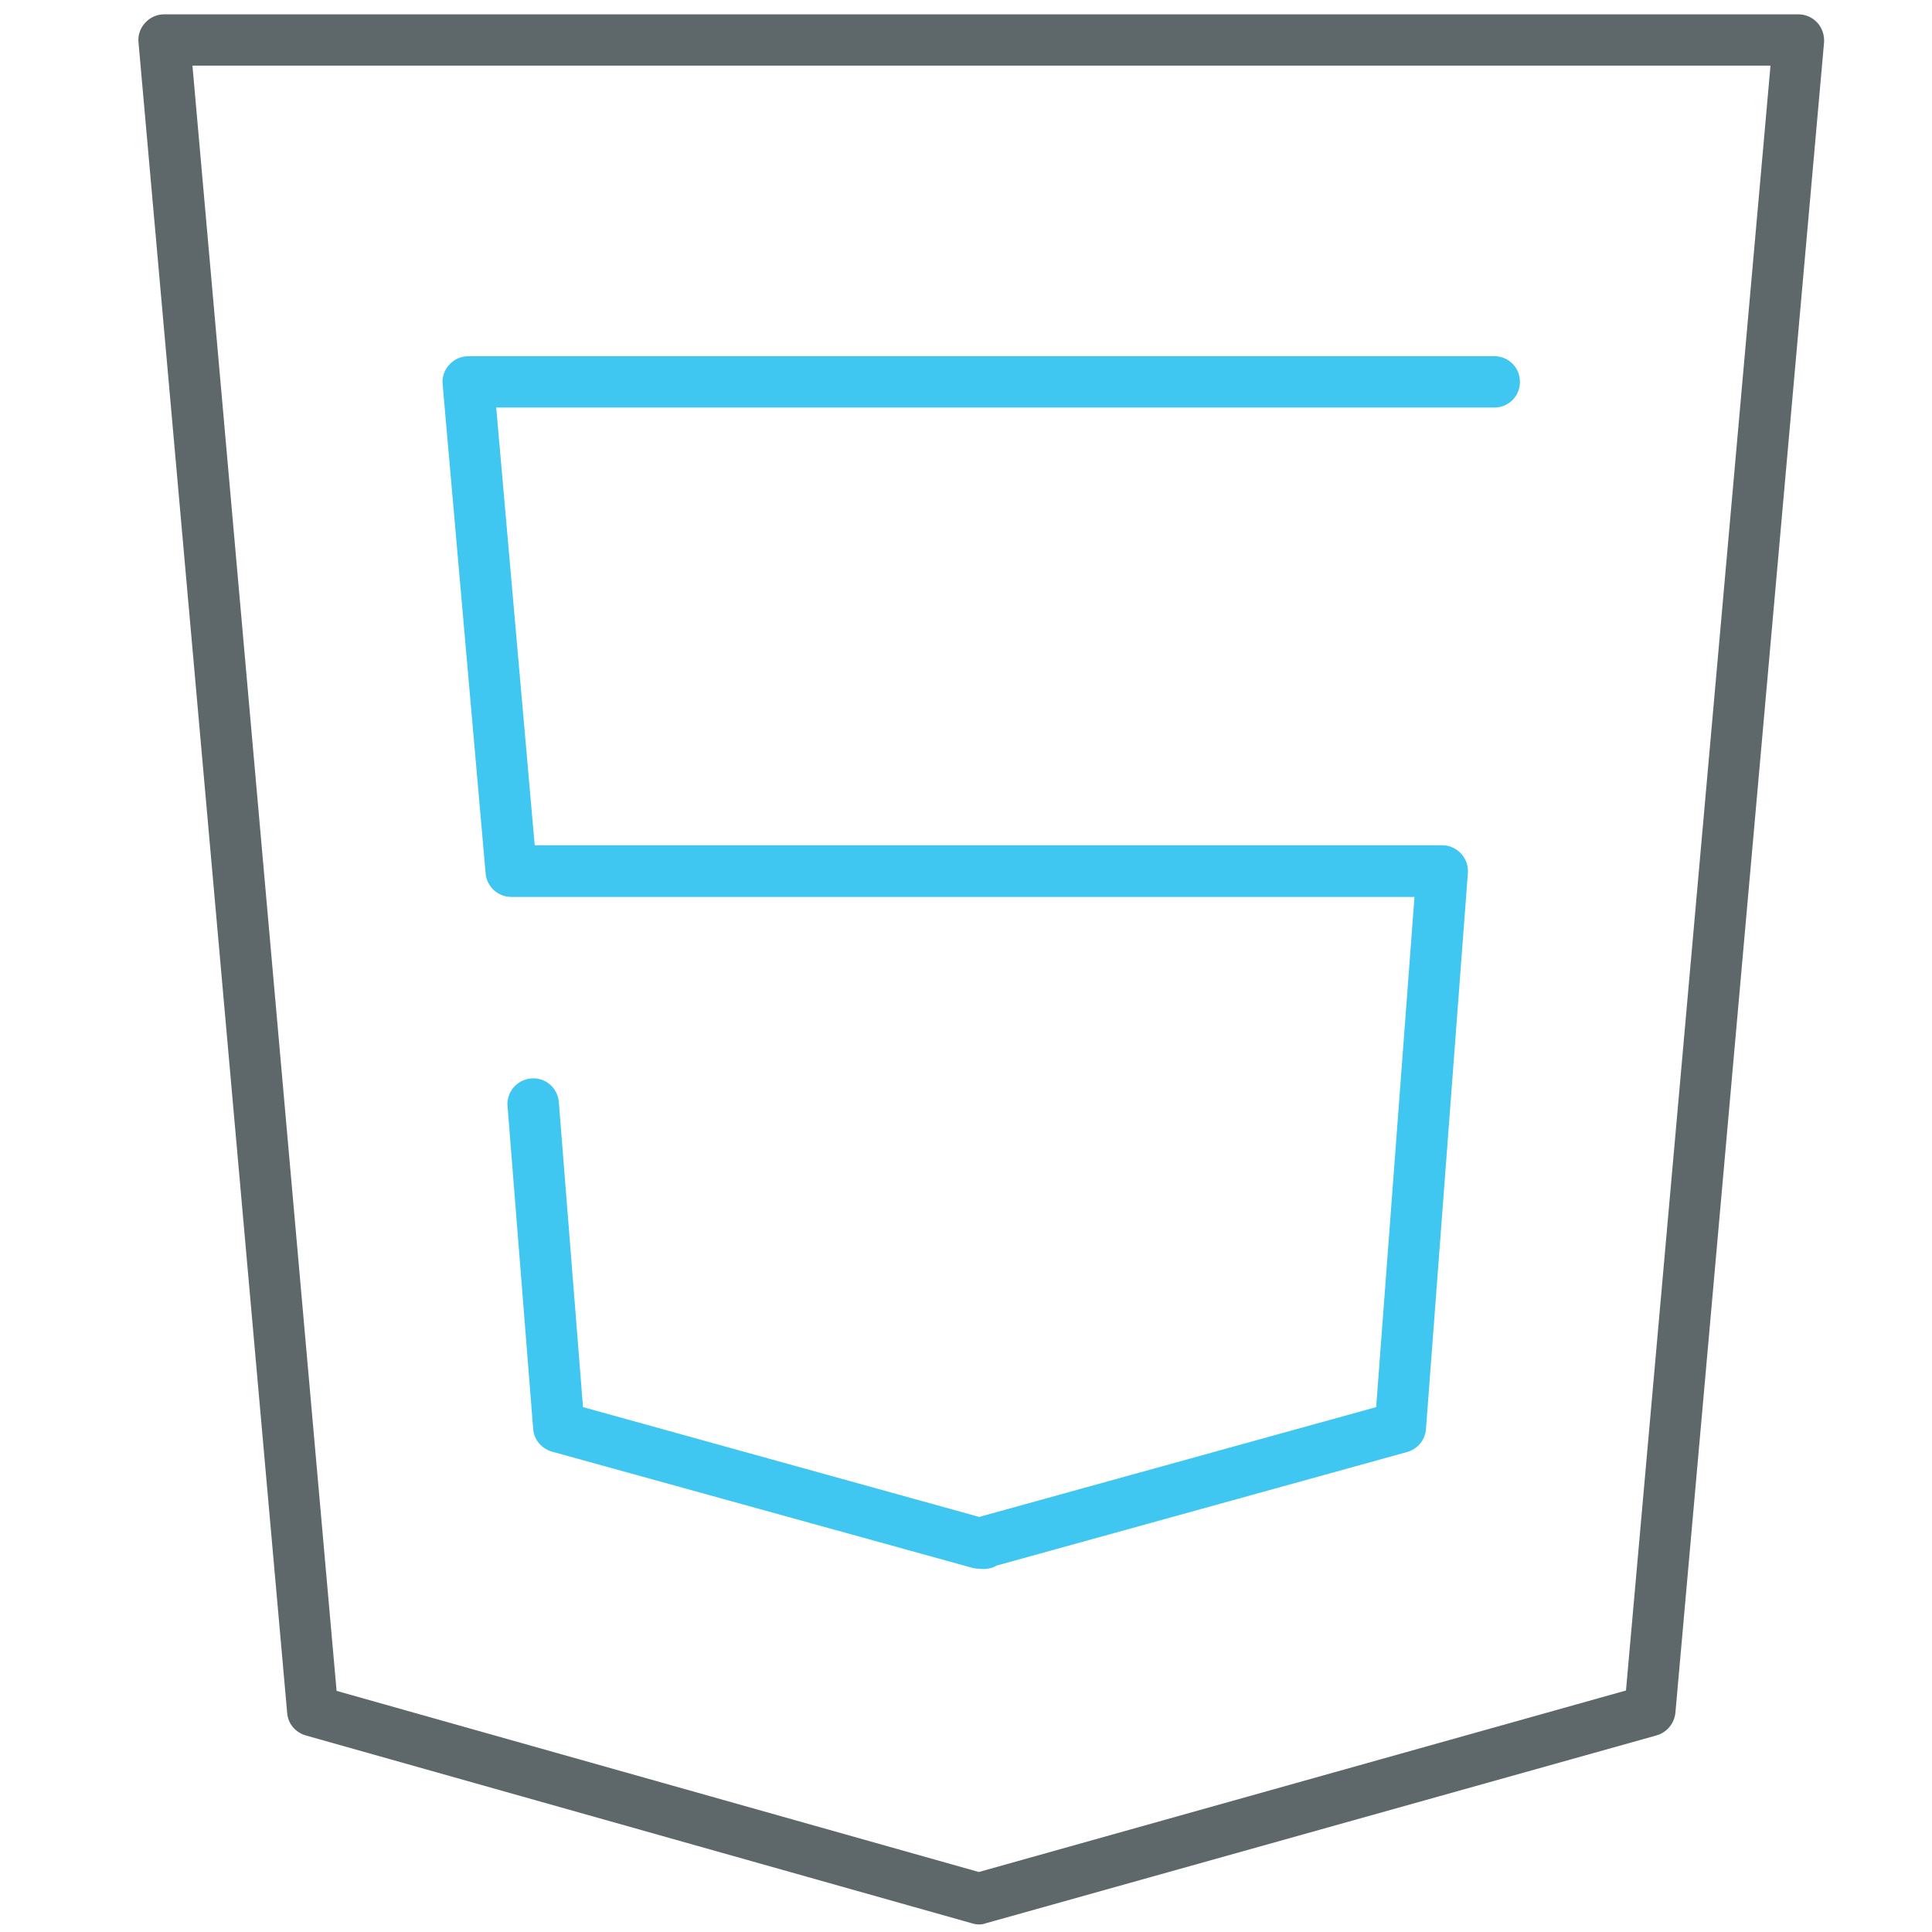 <?xml version="1.0" encoding="utf-8"?>
<!-- Generator: Adobe Illustrator 22.0.0, SVG Export Plug-In . SVG Version: 6.00 Build 0)  -->
<svg version="1.1" id="Layer_1" xmlns="http://www.w3.org/2000/svg" xmlns:xlink="http://www.w3.org/1999/xlink" x="0px" y="0px"
	 viewBox="0 0 512 512" style="enable-background:new 0 0 512 512;" xml:space="preserve">
<style type="text/css">
	.st0{fill:#5E686B;}
	.st1{fill:#3FC6F1;}
</style>
<path class="st0" d="M259.5,510c-0.6,0-1.3-0.1-1.9-0.3L81,459.9c-2.7-0.8-4.7-3.1-4.9-6L36.7,11.2c-0.2-1.9,0.5-3.8,1.8-5.2
	s3.1-2.2,5-2.2l433.1,0c1.9,0,3.7,0.8,5,2.2c1.3,1.4,1.9,3.3,1.8,5.2L444,453.9c-0.3,2.8-2.2,5.2-5,6l-177.8,49.8
	C260.7,509.9,260.1,510,259.5,510z M89.2,448.1l170.2,48L430.9,448l38.3-430.6l-418.2,0L89.2,448.1z"/>
<path class="st1" d="M382.2,237.7H135.5c-3.5,0-6.5-2.7-6.8-6.2l-11.4-129.7c-0.2-1.9,0.5-3.8,1.8-5.2c1.3-1.4,3.1-2.2,5-2.2H396
	c3.8,0,6.8,3,6.8,6.8c0,3.8-3,6.8-6.8,6.8H131.5L141.7,224h240.4c3.8,0,6.8,3,6.8,6.8C389,234.6,385.9,237.7,382.2,237.7z"/>
<path class="st1" d="M260.7,415.8c-0.6,0-2.4-0.1-3-0.3l-111.4-30.8c-2.8-0.8-4.8-3.2-5-6l-6.8-85.6c-0.3-3.7,2.5-7,6.3-7.3
	c3.8-0.3,7,2.5,7.3,6.3l6.4,80.8l105,29.1l105.2-29.1l10.7-142.5c0.3-3.8,3.6-6.6,7.3-6.3c3.8,0.3,6.6,3.6,6.3,7.3l-11.1,147.3
	c-0.2,2.9-2.2,5.3-5,6.1l-108.8,30.1C263.1,415.5,261.9,415.8,260.7,415.8z"/>
</svg>
